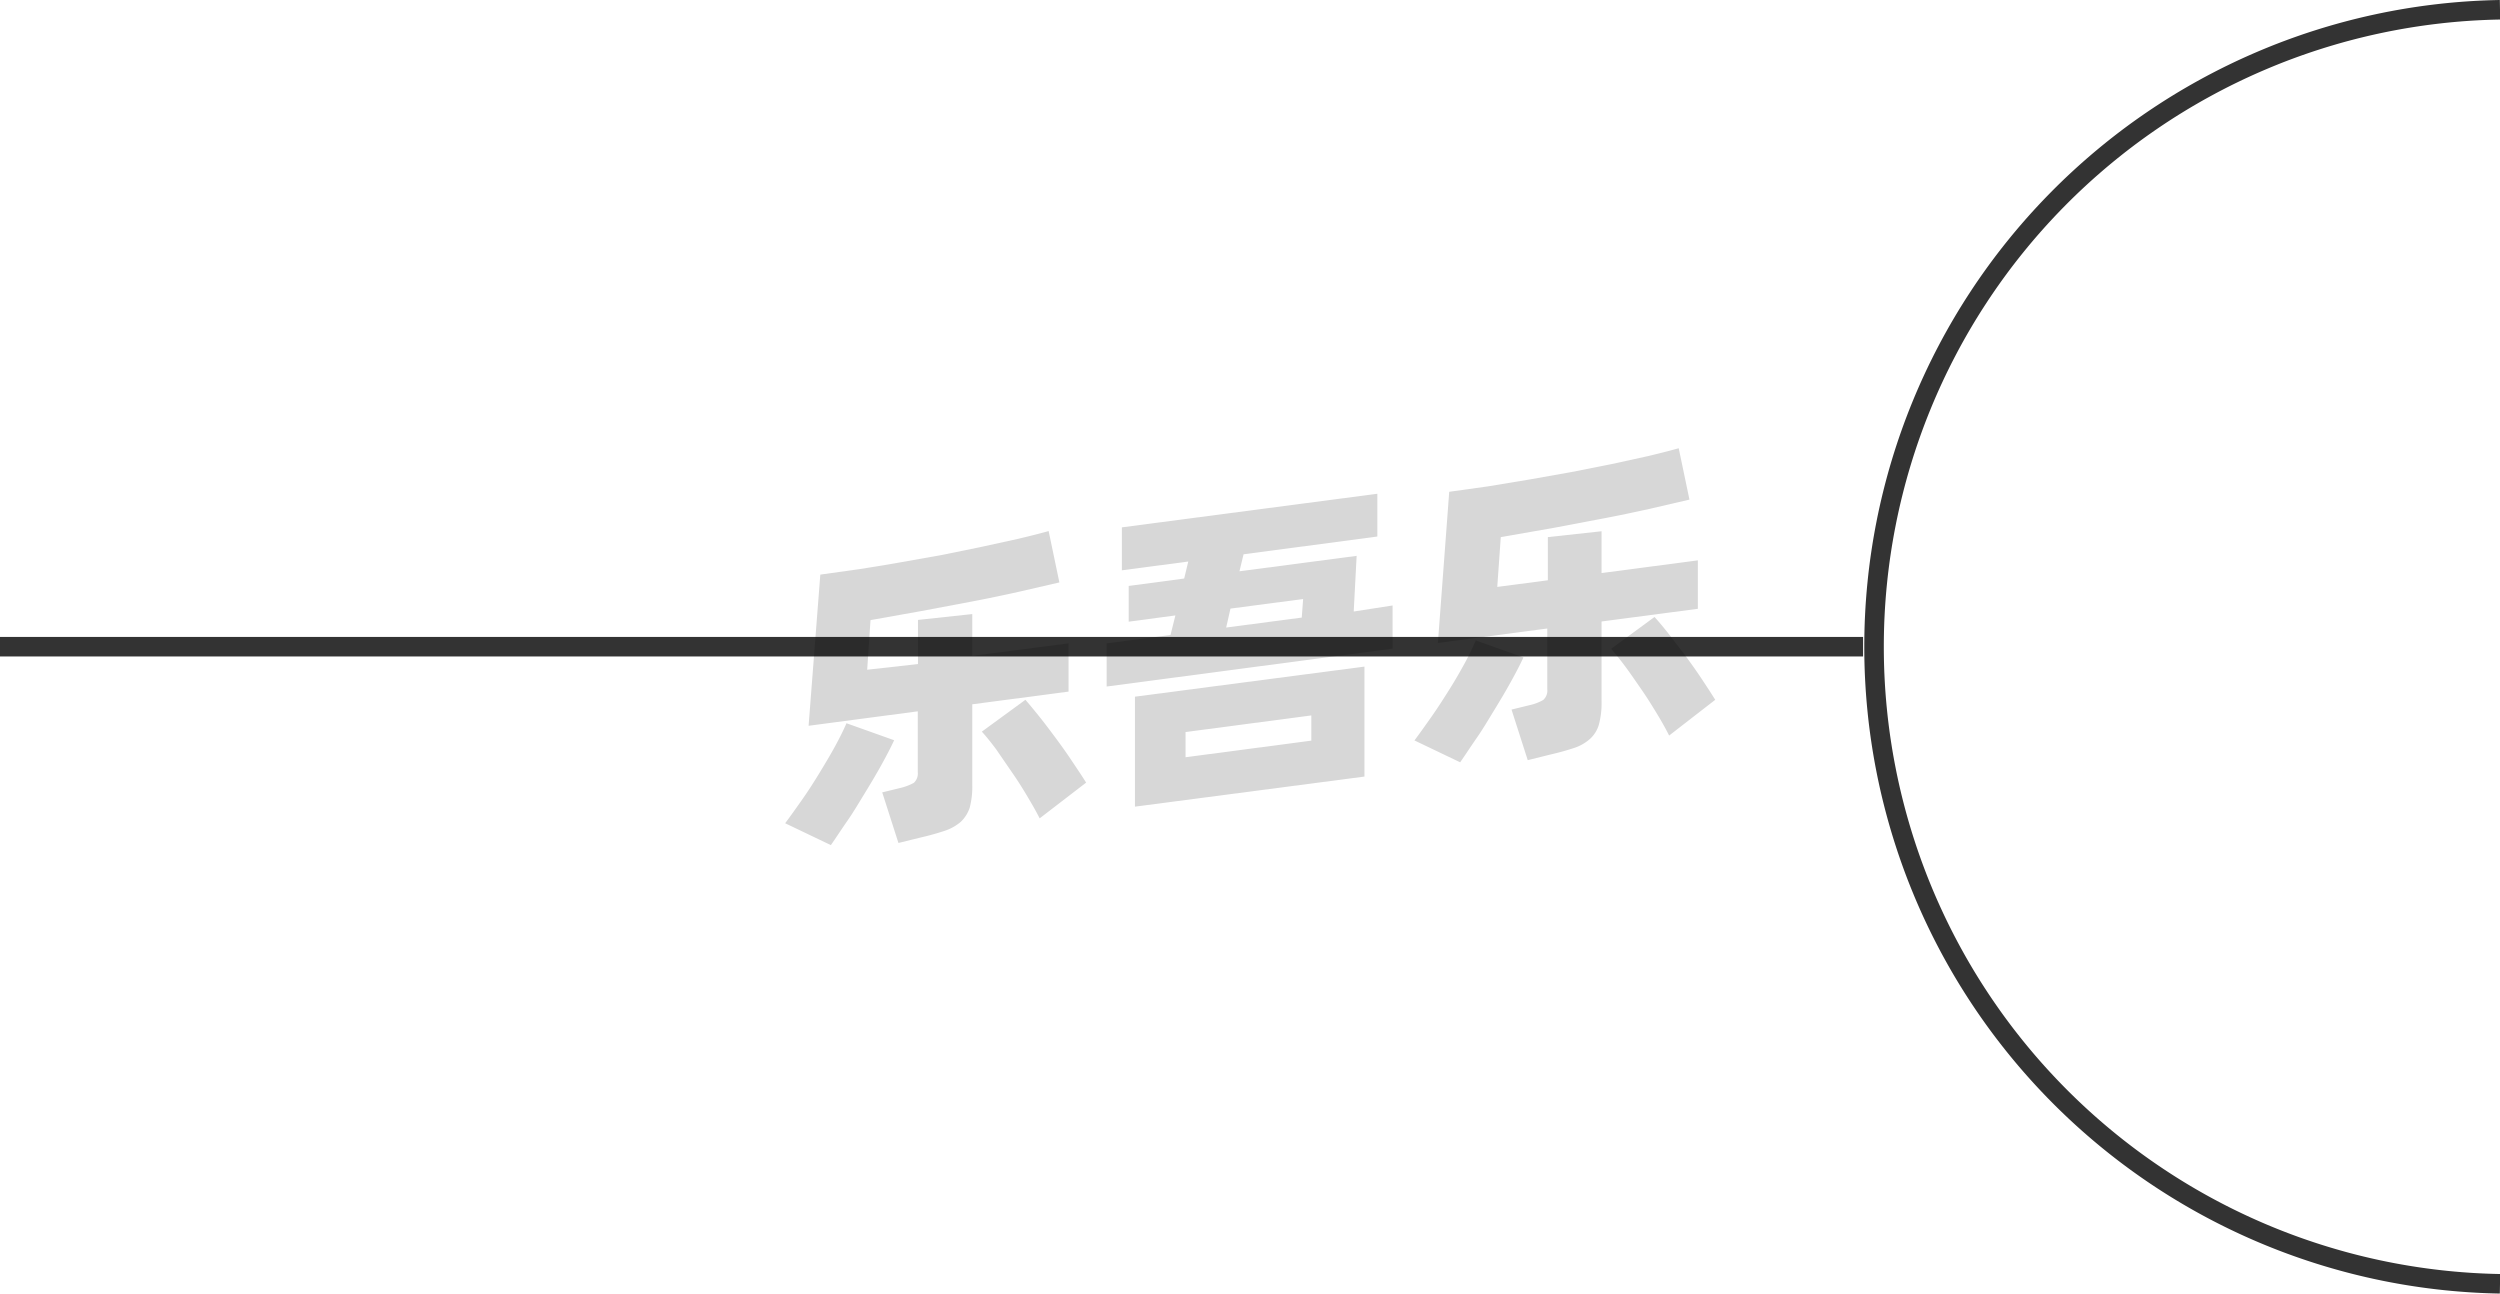 <svg xmlns="http://www.w3.org/2000/svg" viewBox="0 0 128 66.23"><defs><style>.cls-1{fill:none;stroke:#333;stroke-linejoin:round;}.cls-2{opacity:0.16;}</style></defs><title>1-024</title><g id="图层_2" data-name="图层 2"><g id="_1-018_1-030" data-name="1-018——1-030"><g id="_1-024" data-name="1-024"><line class="cls-1" y1="33.11" x2="95.39" y2="33.11"/><g class="cls-2"><path d="M45.78,37.9c-.17.37-.39.79-.65,1.26s-.54.94-.84,1.43-.6,1-.9,1.43-.59.88-.85,1.25L40.2,42.15c.27-.36.56-.77.87-1.21s.61-.91.89-1.37.55-.91.79-1.35.44-.84.59-1.19Zm4-1.84v4.11a4.23,4.23,0,0,1-.13,1.18,1.77,1.77,0,0,1-.45.72,2.42,2.42,0,0,1-.81.46c-.33.11-.73.23-1.21.34L46,43.16l-.83-2.59.9-.22a2.73,2.73,0,0,0,.72-.27.65.65,0,0,0,.2-.55V36.42l-5.59.74L42,29.42l2-.28c.69-.11,1.4-.22,2.11-.35l2.14-.38L50.25,28l1.87-.41c.59-.14,1.11-.27,1.57-.4l.55,2.63-2.08.48c-.76.17-1.57.34-2.41.5l-2.6.49-2.58.46-.17,2.54L47,34V31.74l2.78-.3v2.14l4.93-.64v2.47Zm2.72-.23c.17.19.39.46.65.78s.54.69.83,1.08.58.79.86,1.21.54.8.77,1.17L53.23,41.9c-.18-.36-.4-.74-.65-1.16s-.51-.83-.79-1.23L51,38.36c-.27-.36-.51-.66-.73-.9Z"/><path d="M71.3,31v2.21L56.66,35.15V32.94l3.27-.43.25-1-2.39.32V30l2.84-.38.21-.87-3.4.45V27l13.08-1.72v2.19l-6.85.91-.21.87,6-.79-.15,2.85ZM58.11,35.67l11.75-1.54v5.63L58.11,41.3Zm2.59,3.1,6.44-.85V36.63l-6.44.85Zm2.08-6.64,3.87-.51.07-.95L63,31.16Z"/><path d="M78,33.66c-.17.37-.39.79-.65,1.26s-.54.94-.84,1.43-.6,1-.9,1.43-.59.88-.85,1.25l-2.34-1.12c.27-.36.56-.77.87-1.21s.61-.91.9-1.37.55-.91.79-1.35.43-.84.58-1.19Zm4-1.84v4.11a4.18,4.18,0,0,1-.14,1.18,1.58,1.58,0,0,1-.45.72,2.28,2.28,0,0,1-.8.46c-.33.11-.74.23-1.22.34l-1.17.29-.83-2.59.9-.22a2.46,2.46,0,0,0,.72-.27.63.63,0,0,0,.21-.55V32.18l-5.6.74.58-7.74,2-.28,2.11-.35,2.14-.38,2.07-.41,1.87-.41c.58-.14,1.1-.27,1.56-.4l.55,2.63-2.07.48c-.77.17-1.57.34-2.42.5s-1.71.33-2.59.49l-2.58.45-.18,2.55,2.59-.34V27.5L82,27.2v2.14l4.93-.65v2.48Zm2.71-.23q.27.29.66.78l.83,1.08c.29.39.58.79.86,1.21s.53.8.76,1.17l-2.36,1.83c-.18-.36-.4-.75-.65-1.16s-.51-.83-.79-1.23-.54-.79-.81-1.15-.51-.66-.72-.9Z"/></g><path class="cls-1" d="M128,65.73A32.62,32.62,0,0,1,128,.5"/></g></g></g></svg>